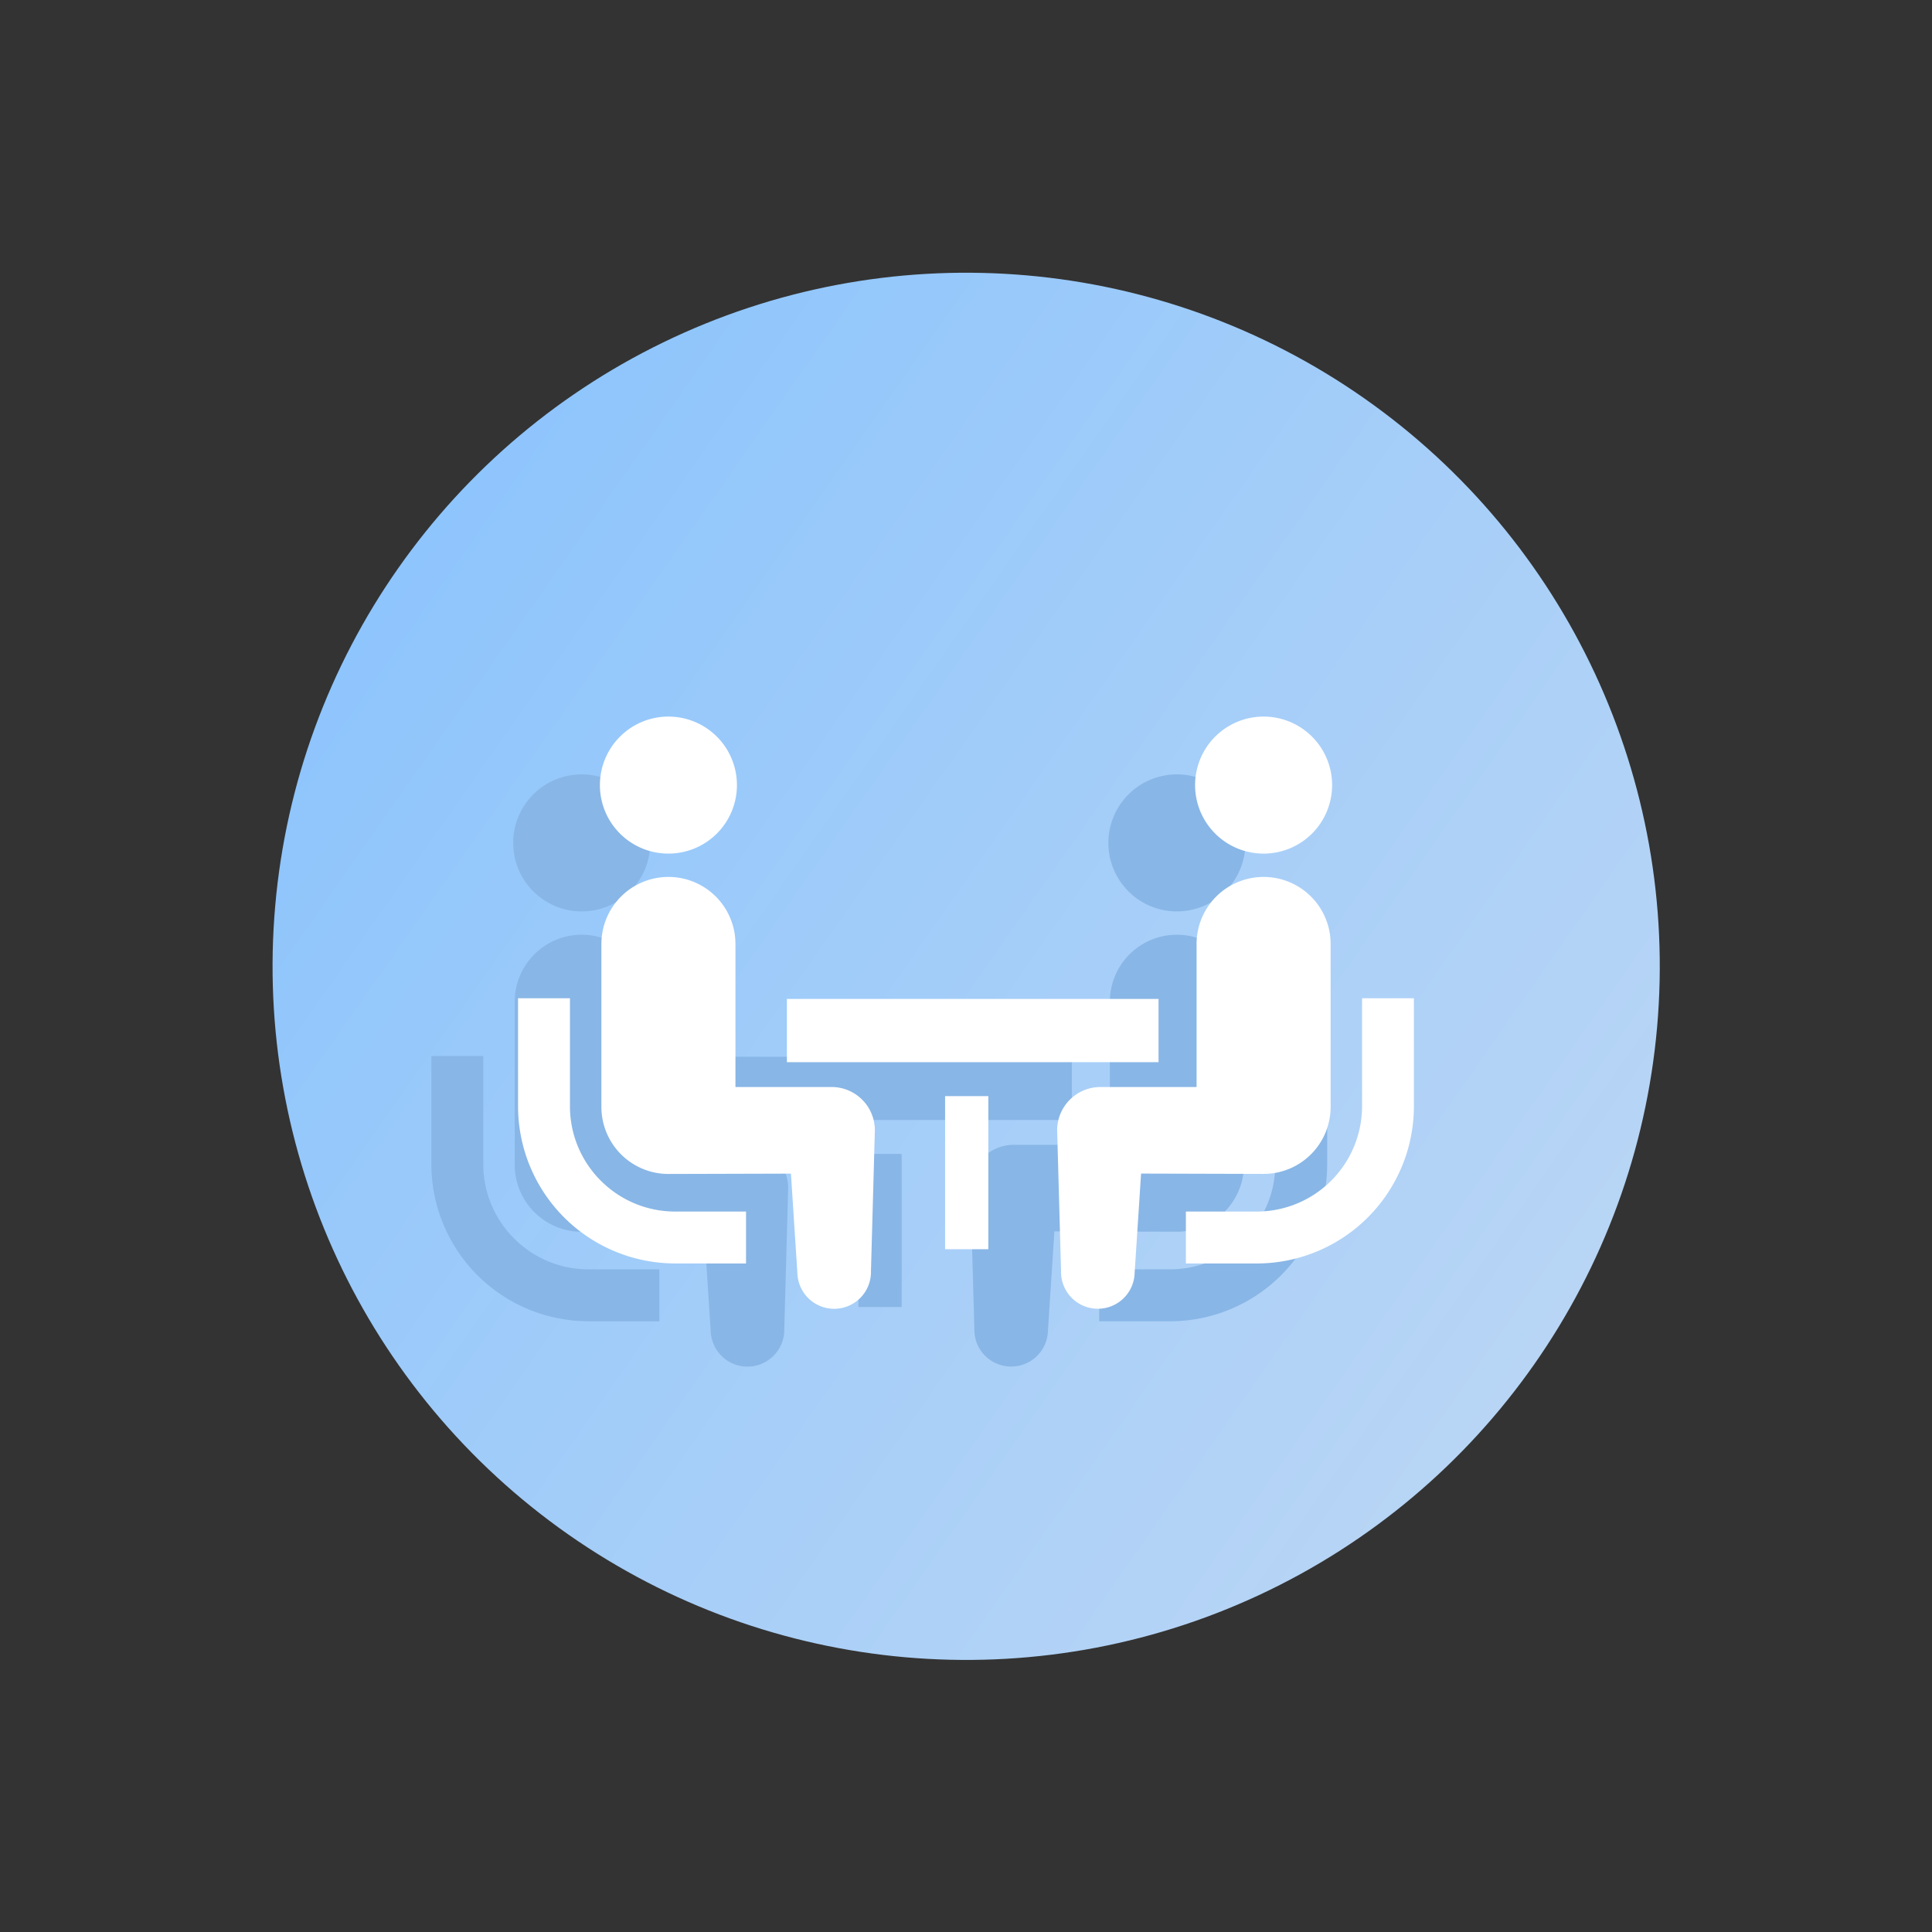 <svg data-name="グループ化 213" xmlns="http://www.w3.org/2000/svg" width="108.396" height="108.395"><rect width="100%" height="100%" fill="#333333" stroke="none"/><defs><linearGradient id="a" x1=".5" x2=".5" y2="1" gradientUnits="objectBoundingBox"><stop offset="0" stop-color="#8ec5fc"/><stop offset="1" stop-color="#b8d5f5"/></linearGradient></defs><ellipse data-name="楕円形 38" cx="38.915" cy="38.915" rx="38.915" ry="38.915" transform="rotate(-54.97 61.268 31.868)" fill="url(#a)"/><g fill="#88b6e6"><path data-name="パス 278" d="M28.845 69.486a5.88 5.88 0 0 1-1.731-4.169V59.25h-2.912v6.067a8.821 8.821 0 0 0 8.812 8.813h3.979v-2.913h-3.979a5.873 5.873 0 0 1-4.169-1.731z"/><path data-name="パス 279" d="M32.638 51.135a3.844 3.844 0 1 0-3.844-3.844 3.841 3.841 0 0 0 3.844 3.844z"/><path data-name="パス 280" d="M41.791 64.23h-5.392v-8.026a3.76 3.76 0 1 0-7.521 0v9.144a3.76 3.76 0 0 0 3.76 3.761l6.874-.019.361 5.565a2.065 2.065 0 1 0 4.129-.091l.219-7.9a2.429 2.429 0 0 0-2.43-2.434z"/><path data-name="パス 281" d="M71.555 59.251v6.067a5.912 5.912 0 0 1-5.9 5.9h-3.984v2.913h3.98a8.822 8.822 0 0 0 8.812-8.813v-6.067z"/><path data-name="パス 282" d="M66.03 51.135a3.844 3.844 0 1 0-3.843-3.844 3.843 3.843 0 0 0 3.843 3.844z"/><path data-name="パス 283" d="M69.792 65.349v-9.144a3.761 3.761 0 1 0-7.522 0v8.026h-5.392a2.429 2.429 0 0 0-2.43 2.43l.219 7.9a2.065 2.065 0 1 0 4.129.091l.361-5.565 6.874.019a3.761 3.761 0 0 0 3.761-3.757z"/><path data-name="長方形 204" d="M39.286 59.288h20.851v3.549H39.286z"/><path data-name="長方形 205" d="M48.161 64.741h2.426v8.59h-2.426z"/></g><g data-name="相談アイコン1" fill="#fff"><path data-name="パス 278" d="M33.709 66.243a5.88 5.88 0 0 1-1.731-4.169v-6.067h-2.912v6.067a8.821 8.821 0 0 0 8.812 8.813h3.979v-2.913h-3.979a5.873 5.873 0 0 1-4.169-1.731z"/><path data-name="パス 279" d="M37.502 47.892a3.844 3.844 0 1 0-3.844-3.844 3.841 3.841 0 0 0 3.844 3.844z"/><path data-name="パス 280" d="M46.655 60.987h-5.392v-8.026a3.76 3.76 0 1 0-7.521 0v9.144a3.76 3.76 0 0 0 3.76 3.761l6.874-.019.361 5.565a2.065 2.065 0 1 0 4.129-.091l.219-7.9a2.429 2.429 0 0 0-2.43-2.434z"/><path data-name="パス 281" d="M76.419 56.008v6.067a5.912 5.912 0 0 1-5.9 5.9h-3.984v2.913h3.98a8.822 8.822 0 0 0 8.812-8.813v-6.067z"/><path data-name="パス 282" d="M70.894 47.892a3.844 3.844 0 1 0-3.843-3.844 3.843 3.843 0 0 0 3.843 3.844z"/><path data-name="パス 283" d="M74.656 62.106v-9.144a3.761 3.761 0 1 0-7.522 0v8.026h-5.392a2.429 2.429 0 0 0-2.43 2.43l.219 7.9a2.065 2.065 0 1 0 4.129.091l.361-5.565 6.874.019a3.761 3.761 0 0 0 3.761-3.757z"/><path data-name="長方形 204" d="M44.15 56.045h20.851v3.549H44.15z"/><path data-name="長方形 205" d="M53.025 61.498h2.426v8.59h-2.426z"/></g></svg>